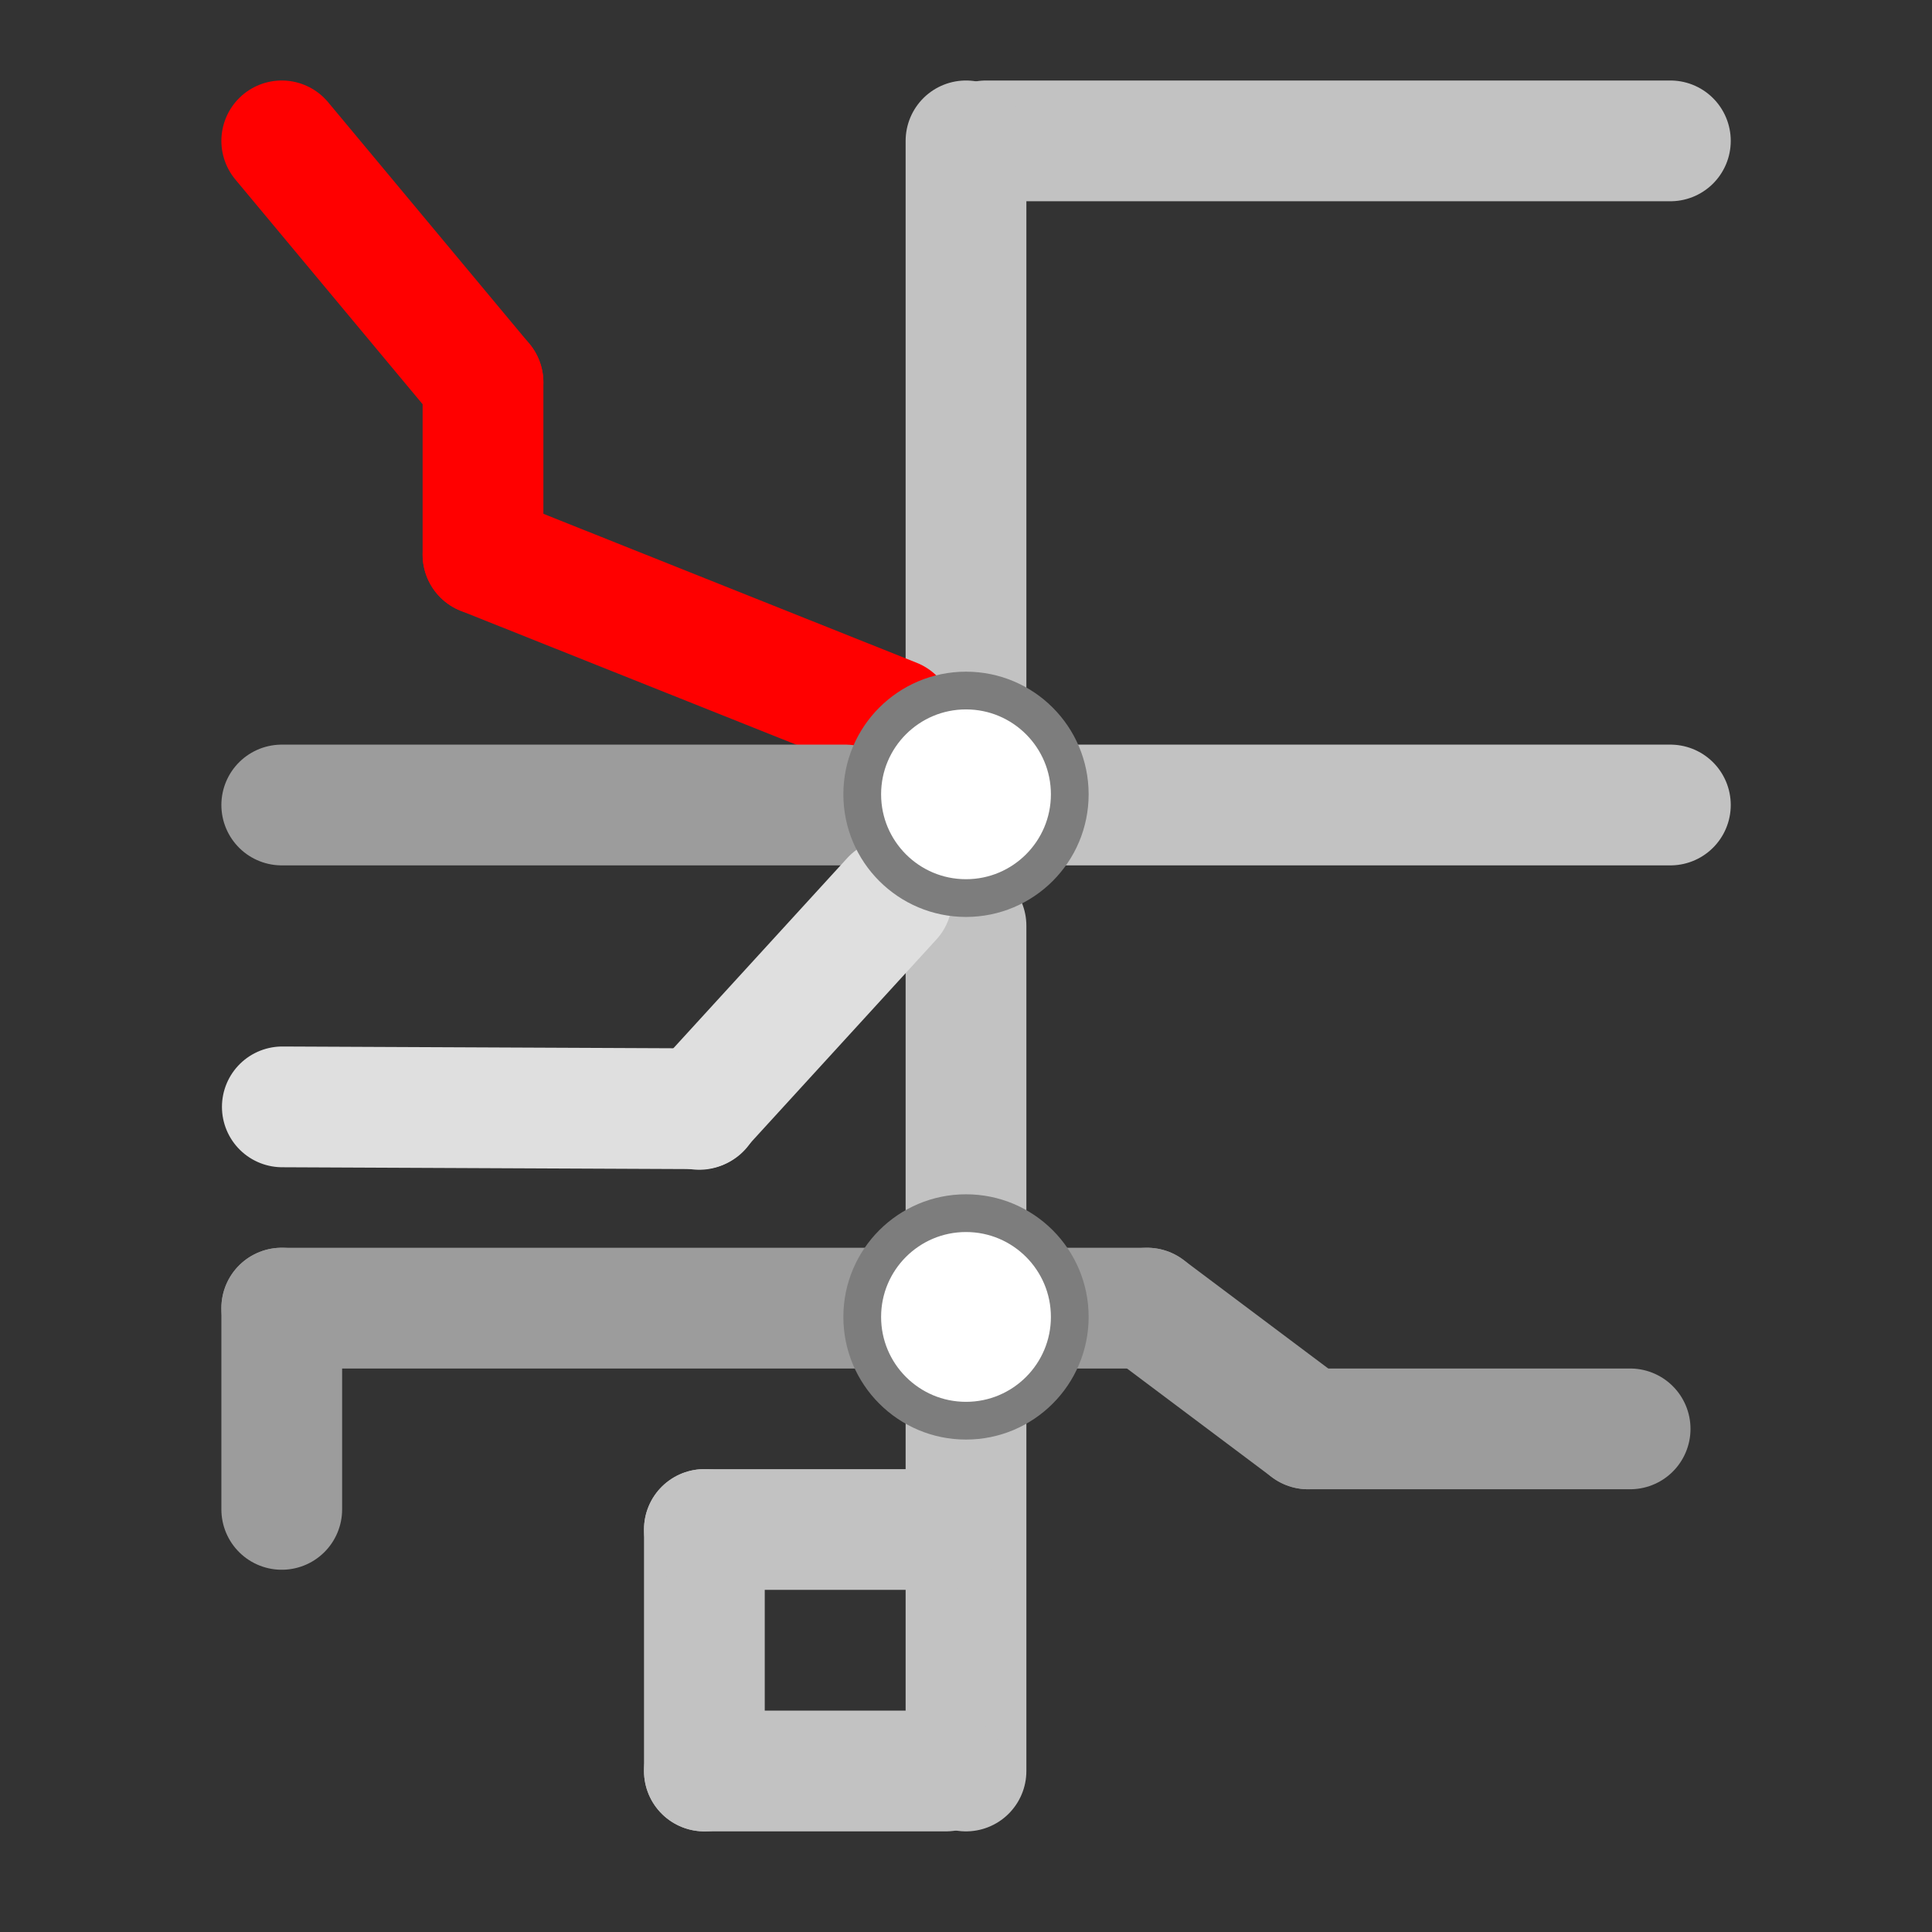 <?xml version="1.0" encoding="UTF-8"?>
<svg width="1024px" height="1024px" viewBox="0 0 1024 1024" version="1.1" xmlns="http://www.w3.org/2000/svg" xmlns:xlink="http://www.w3.org/1999/xlink">
    <rect x="0" y="0" width="1024" height="1024" fill="#333333" stroke="none"/>
    <!-- Generator: Sketch 53 (72520) - https://sketchapp.com -->
    <title>Icon-1024-1</title>
    <desc>Created with Sketch.</desc>
    <g id="Icon-1024-1" stroke="none" stroke-width="1" fill="none" fill-rule="evenodd">
        <g id="Gold-Line" transform="translate(501.333, 64)" fill="#0D0D0D" stroke="#C2C2C2" stroke-linecap="round" stroke-width="64">
            <path d="M21.333,10.667 L384,10.667" id="Line"></path>
            <polyline id="Line-Copy" points="21.333 362.667 224.499 362.667 384 362.667"></polyline>
            <path d="M10.667,10.667 L10.667,352" id="Line"></path>
        </g>
        <g id="Red-Line" transform="translate(149.333, 74.667)" stroke="#FF0000" stroke-linecap="round" stroke-width="64">
            <path d="M0,0 L106.667,128" id="Line-2"></path>
            <path d="M106.667,219.333 L324.667,306.333" id="Line-3"></path>
            <path d="M106.667,128 L106.667,219.333" id="Line-3-Copy"></path>
        </g>
        <path d="M149.333,426.667 L448,426.667" id="Purple-Line" stroke="#9C9C9C" stroke-width="64" stroke-linecap="round"></path>
        <g id="Blue-Line" transform="translate(362.667, 490.667)" stroke="#C2C2C2" stroke-linecap="round" stroke-width="64">
            <path d="M149.333,0 L149.333,448" id="Line-5"></path>
            <path d="M10.667,320 L10.667,448" id="Line-5-Copy"></path>
            <path d="M138.667,320 L10.667,320" id="Line-5-Copy-2"></path>
            <path d="M138.667,448 L10.667,448" id="Line-5-Copy-3"></path>
        </g>
        <g id="Expo-Line" transform="translate(148.667, 475.667)" stroke="#DFDFDF" stroke-linecap="round" stroke-width="64">
            <path d="M324.015,0.707 L221.969,112.333" id="Line-6"></path>
            <path d="M222.695,112 L0.971,111" id="Line-6-Copy"></path>
        </g>
        <g id="Green-Line" transform="translate(128, 682.667)" stroke="#9C9C9C" stroke-linecap="round" stroke-width="64">
            <path d="M21.333,117.333 L21.333,10.667" id="Line-7"></path>
            <path d="M21.333,10.667 L480,10.667" id="Line-7-Copy"></path>
            <path d="M480,10.667 L565.333,74.667" id="Line-7-Copy-2"></path>
            <path d="M565.333,74.667 L736,74.667" id="Line-7-Copy-3"></path>
        </g>
        <circle id="Union-Station" stroke="#7D7D7D" stroke-width="20" fill="#FFFFFF" cx="512" cy="421" r="55"></circle>
        <circle id="Willowbrook/Rosa-Parks-Station" stroke="#7D7D7D" stroke-width="20" fill="#FFFFFF" cx="512" cy="698" r="55"></circle>
    </g>
</svg>